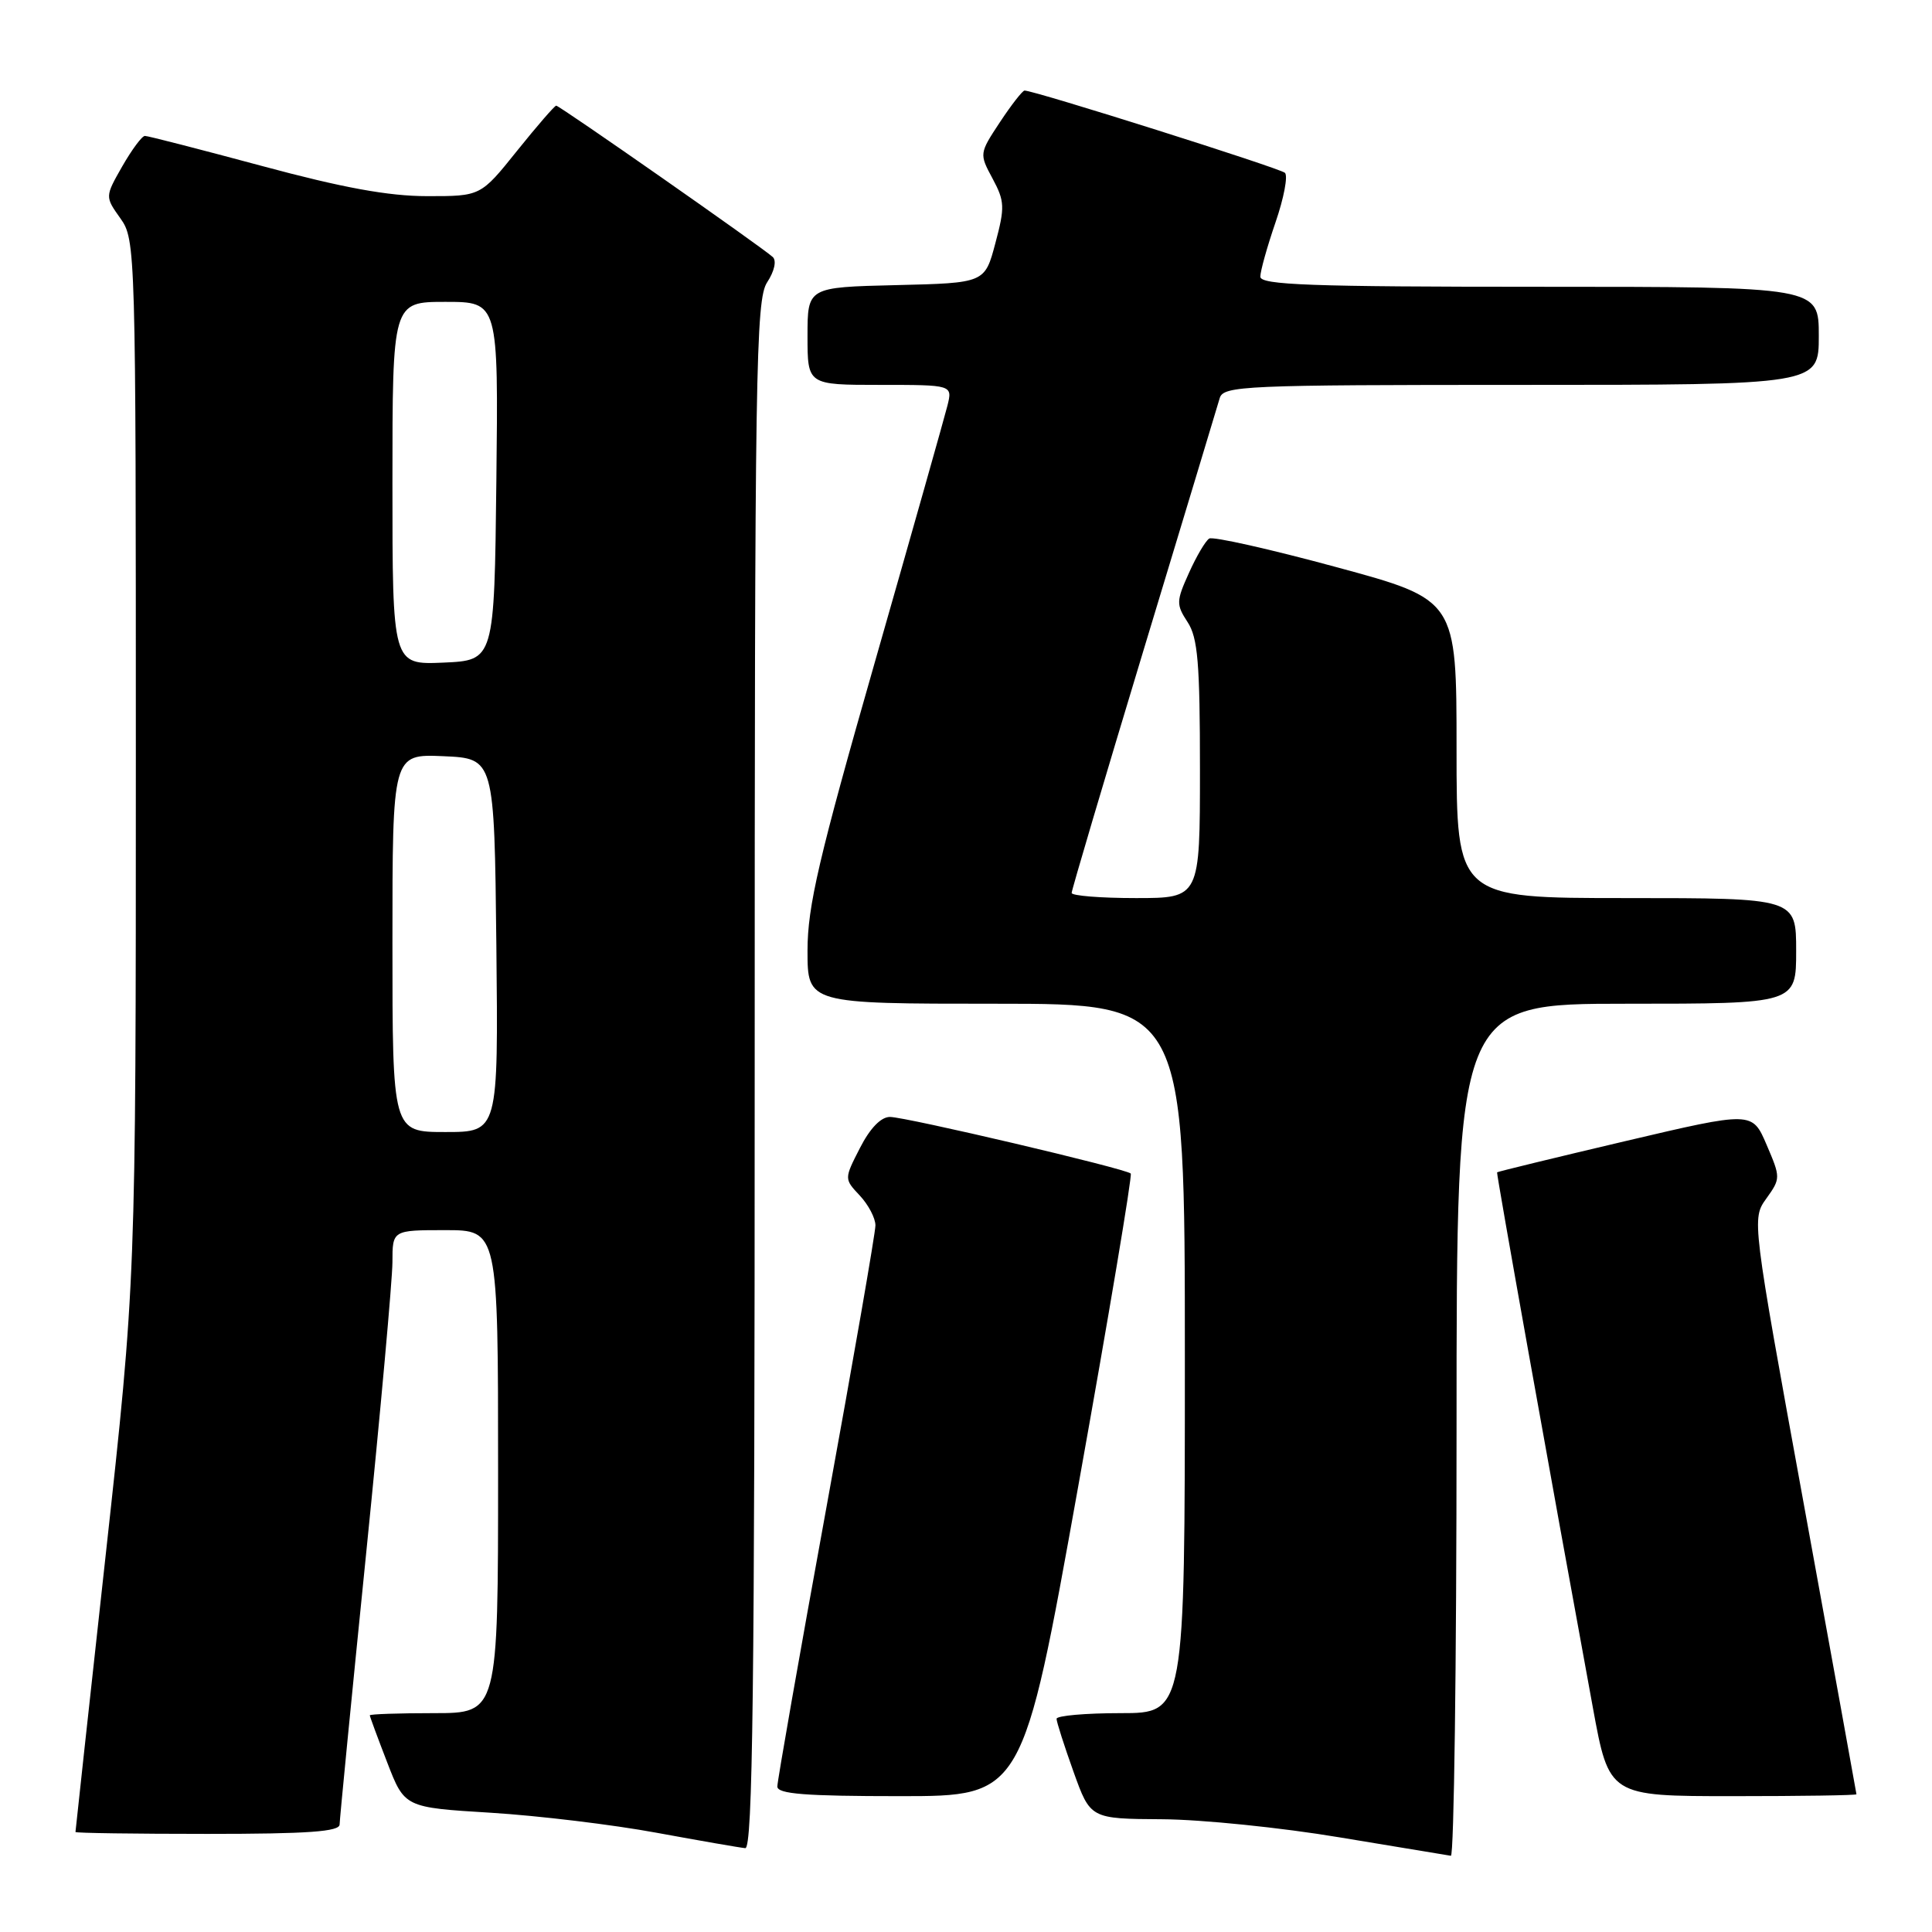 <?xml version="1.0" encoding="UTF-8" standalone="no"?>
<!DOCTYPE svg PUBLIC "-//W3C//DTD SVG 1.1//EN" "http://www.w3.org/Graphics/SVG/1.1/DTD/svg11.dtd" >
<svg xmlns="http://www.w3.org/2000/svg" xmlns:xlink="http://www.w3.org/1999/xlink" version="1.1" viewBox="0 0 256 256">
 <g >
 <path fill="currentColor"
d=" M 193.00 189.50 C 193.00 133.00 193.00 133.00 215.50 133.00 C 238.00 133.00 238.00 133.00 238.00 126.00 C 238.00 119.00 238.00 119.00 215.50 119.00 C 193.00 119.00 193.00 119.00 193.00 99.23 C 193.00 79.46 193.00 79.46 177.05 75.14 C 168.28 72.76 160.71 71.06 160.23 71.36 C 159.74 71.66 158.53 73.71 157.54 75.92 C 155.85 79.66 155.84 80.10 157.36 82.43 C 158.72 84.50 159.00 87.87 159.00 101.96 C 159.00 119.00 159.00 119.00 150.50 119.00 C 145.82 119.00 142.00 118.69 142.00 118.32 C 142.00 117.94 146.30 103.43 151.55 86.07 C 156.81 68.71 161.34 53.71 161.62 52.75 C 162.10 51.12 164.88 51.00 201.57 51.00 C 241.00 51.00 241.00 51.00 241.00 44.50 C 241.00 38.00 241.00 38.00 204.00 38.00 C 173.69 38.00 167.00 37.76 167.00 36.66 C 167.00 35.92 167.91 32.68 169.01 29.47 C 170.12 26.25 170.68 23.30 170.26 22.90 C 169.60 22.28 137.08 12.00 135.76 12.00 C 135.49 12.00 134.02 13.88 132.50 16.18 C 129.76 20.33 129.75 20.38 131.52 23.66 C 133.13 26.66 133.17 27.45 131.89 32.23 C 130.49 37.50 130.49 37.50 118.74 37.78 C 107.00 38.06 107.00 38.06 107.00 44.53 C 107.00 51.00 107.00 51.00 116.61 51.00 C 126.22 51.00 126.22 51.00 125.54 53.75 C 125.16 55.26 120.84 70.55 115.93 87.71 C 108.49 113.70 107.00 120.10 107.00 125.96 C 107.00 133.00 107.00 133.00 132.00 133.00 C 157.00 133.00 157.00 133.00 157.00 180.00 C 157.00 227.00 157.00 227.00 148.50 227.00 C 143.82 227.00 140.00 227.34 140.00 227.75 C 140.00 228.16 141.01 231.31 142.24 234.75 C 144.48 241.00 144.48 241.00 153.99 241.06 C 159.22 241.09 169.80 242.17 177.50 243.46 C 185.20 244.74 191.84 245.84 192.25 245.90 C 192.66 245.95 193.00 220.57 193.00 189.50 Z  M 100.00 142.46 C 100.00 48.90 100.14 39.71 101.65 37.41 C 102.61 35.95 102.92 34.55 102.40 34.06 C 101.06 32.81 74.15 14.00 73.70 14.00 C 73.49 14.00 71.15 16.70 68.50 20.00 C 63.69 26.00 63.69 26.00 56.59 25.99 C 51.47 25.99 45.38 24.87 34.70 21.99 C 26.55 19.80 19.58 18.00 19.20 18.01 C 18.81 18.01 17.47 19.83 16.20 22.04 C 13.91 26.06 13.91 26.06 15.95 28.93 C 17.97 31.76 18.00 32.88 18.00 100.74 C 18.00 169.67 18.00 169.67 14.00 206.09 C 11.80 226.11 10.00 242.61 10.00 242.75 C 10.00 242.89 17.88 243.00 27.50 243.00 C 40.83 243.00 45.00 242.70 45.00 241.75 C 45.01 241.06 46.58 224.97 48.50 206.00 C 50.42 187.03 51.99 169.59 52.00 167.25 C 52.00 163.00 52.00 163.00 59.00 163.00 C 66.00 163.00 66.00 163.00 66.00 195.00 C 66.00 227.00 66.00 227.00 57.50 227.00 C 52.83 227.00 49.00 227.13 49.00 227.29 C 49.00 227.44 50.04 230.26 51.31 233.54 C 53.61 239.50 53.61 239.50 65.06 240.20 C 71.35 240.59 81.22 241.78 87.00 242.85 C 92.78 243.91 98.06 244.83 98.75 244.89 C 99.74 244.98 100.00 223.88 100.00 142.46 Z  M 142.87 196.95 C 146.92 174.38 150.05 155.72 149.83 155.50 C 149.18 154.85 120.02 148.00 117.92 148.00 C 116.73 148.00 115.28 149.50 113.95 152.11 C 111.85 156.21 111.85 156.21 113.93 158.42 C 115.07 159.64 116.00 161.41 116.00 162.37 C 116.00 163.32 113.08 180.15 109.50 199.77 C 105.92 219.38 103.00 236.01 103.00 236.72 C 103.00 237.71 106.68 238.00 119.26 238.00 C 135.51 238.00 135.51 238.00 142.87 196.95 Z  M 245.99 237.75 C 245.98 237.61 242.86 220.40 239.05 199.50 C 232.12 161.50 232.12 161.50 234.05 158.81 C 235.95 156.15 235.95 156.04 234.08 151.68 C 232.18 147.25 232.18 147.25 215.34 151.21 C 206.08 153.39 198.44 155.25 198.37 155.34 C 198.26 155.48 205.35 195.14 211.06 226.25 C 213.21 238.00 213.21 238.00 229.61 238.00 C 238.62 238.00 246.00 237.89 245.99 237.75 Z  M 52.00 124.95 C 52.00 99.91 52.00 99.91 58.75 100.20 C 65.50 100.50 65.50 100.50 65.77 125.25 C 66.03 150.00 66.03 150.00 59.02 150.00 C 52.00 150.00 52.00 150.00 52.00 124.95 Z  M 52.00 64.05 C 52.00 40.00 52.00 40.00 59.02 40.00 C 66.04 40.00 66.04 40.00 65.77 63.75 C 65.50 87.50 65.50 87.50 58.75 87.80 C 52.00 88.09 52.00 88.09 52.00 64.05 Z "/>
</g>
</svg>